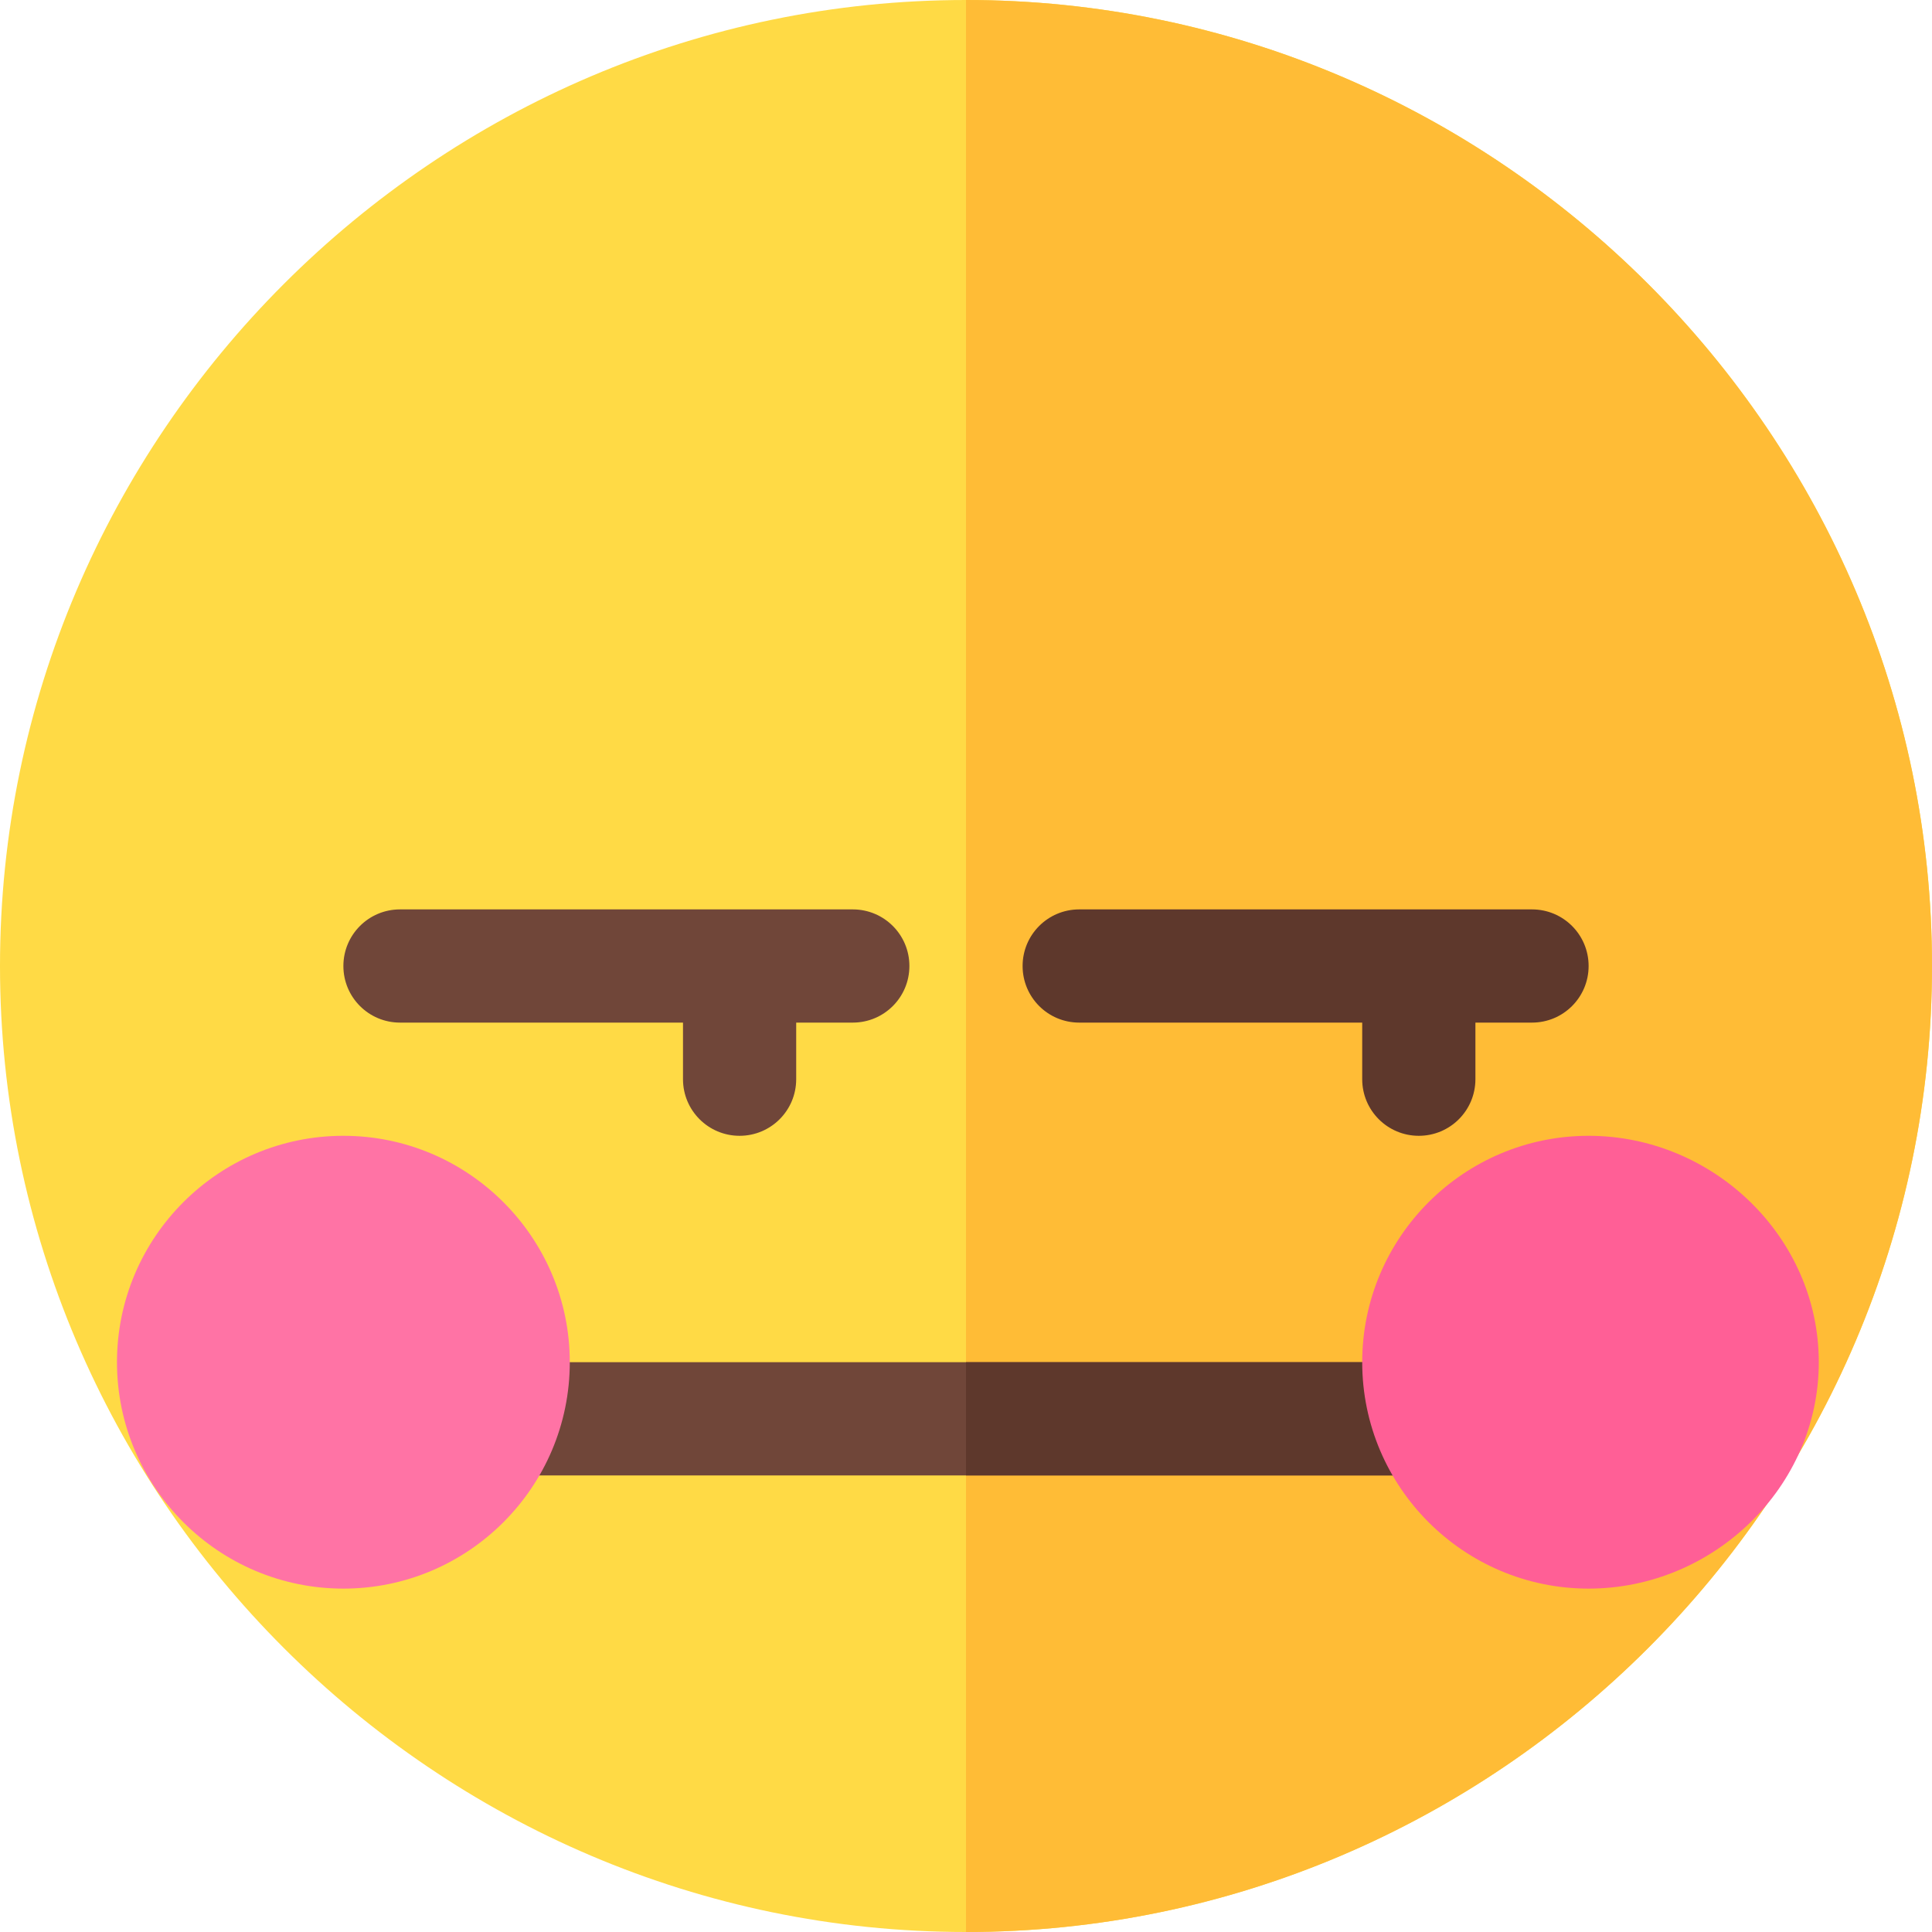 <?xml version="1.0" encoding="iso-8859-1"?>
<!-- Generator: Adobe Illustrator 19.0.0, SVG Export Plug-In . SVG Version: 6.00 Build 0)  -->
<svg version="1.1" id="Capa_1" xmlns="http://www.w3.org/2000/svg" xmlns:xlink="http://www.w3.org/1999/xlink" x="0px" y="0px"
	 viewBox="0 0 512 512" style="enable-background:new 0 0 512 512;" xml:space="preserve">
<path style="fill:#FFDA45;" d="M256,0C115.3,0,0,115.3,0,256s115.3,256,256,256s256-115.3,256-256S396.7,0,256,0z"/>
<path style="fill:#FFBC36;" d="M512,256c0,140.7-115.3,256-256,256V0C396.7,0,512,115.3,512,256z"/>
<g>
	<path style="fill:#704639;" d="M391,376c0,8.399-6.599,15-15,15H136c-8.401,0-15-6.601-15-15c0-8.401,6.599-15,15-15h240
		C384.401,361,391,367.599,391,376z"/>
	<path style="fill:#704639;" d="M226,241H106c-8.291,0-15,6.709-15,15c0,8.291,6.709,15,15,15h75v15c0,8.291,6.709,15,15,15
		s15-6.709,15-15v-15h15c8.291,0,15-6.709,15-15S234.291,241,226,241z"/>
</g>
<path style="fill:#5E382C;" d="M406,241H286c-8.291,0-15,6.709-15,15c0,8.291,6.709,15,15,15h75v15c0,8.291,6.709,15,15,15
	s15-6.709,15-15v-15h15c8.291,0,15-6.709,15-15S414.291,241,406,241z"/>
<path style="fill:#FF73A5;" d="M91,421c-33.091,0-60-26.909-60-60s26.909-60,60-60s60,26.909,60,60S124.091,421,91,421z"/>
<path style="fill:#5E382C;" d="M391,376c0,8.399-6.599,15-15,15H256v-30h120C384.401,361,391,367.599,391,376z"/>
<path style="fill:#FF5F96;" d="M421,421c-33.091,0-60-26.909-60-60s26.909-60,60-60s61,26.909,61,60S454.091,421,421,421z"/>
<g>
</g>
<g>
</g>
<g>
</g>
<g>
</g>
<g>
</g>
<g>
</g>
<g>
</g>
<g>
</g>
<g>
</g>
<g>
</g>
<g>
</g>
<g>
</g>
<g>
</g>
<g>
</g>
<g>
</g>
</svg>
